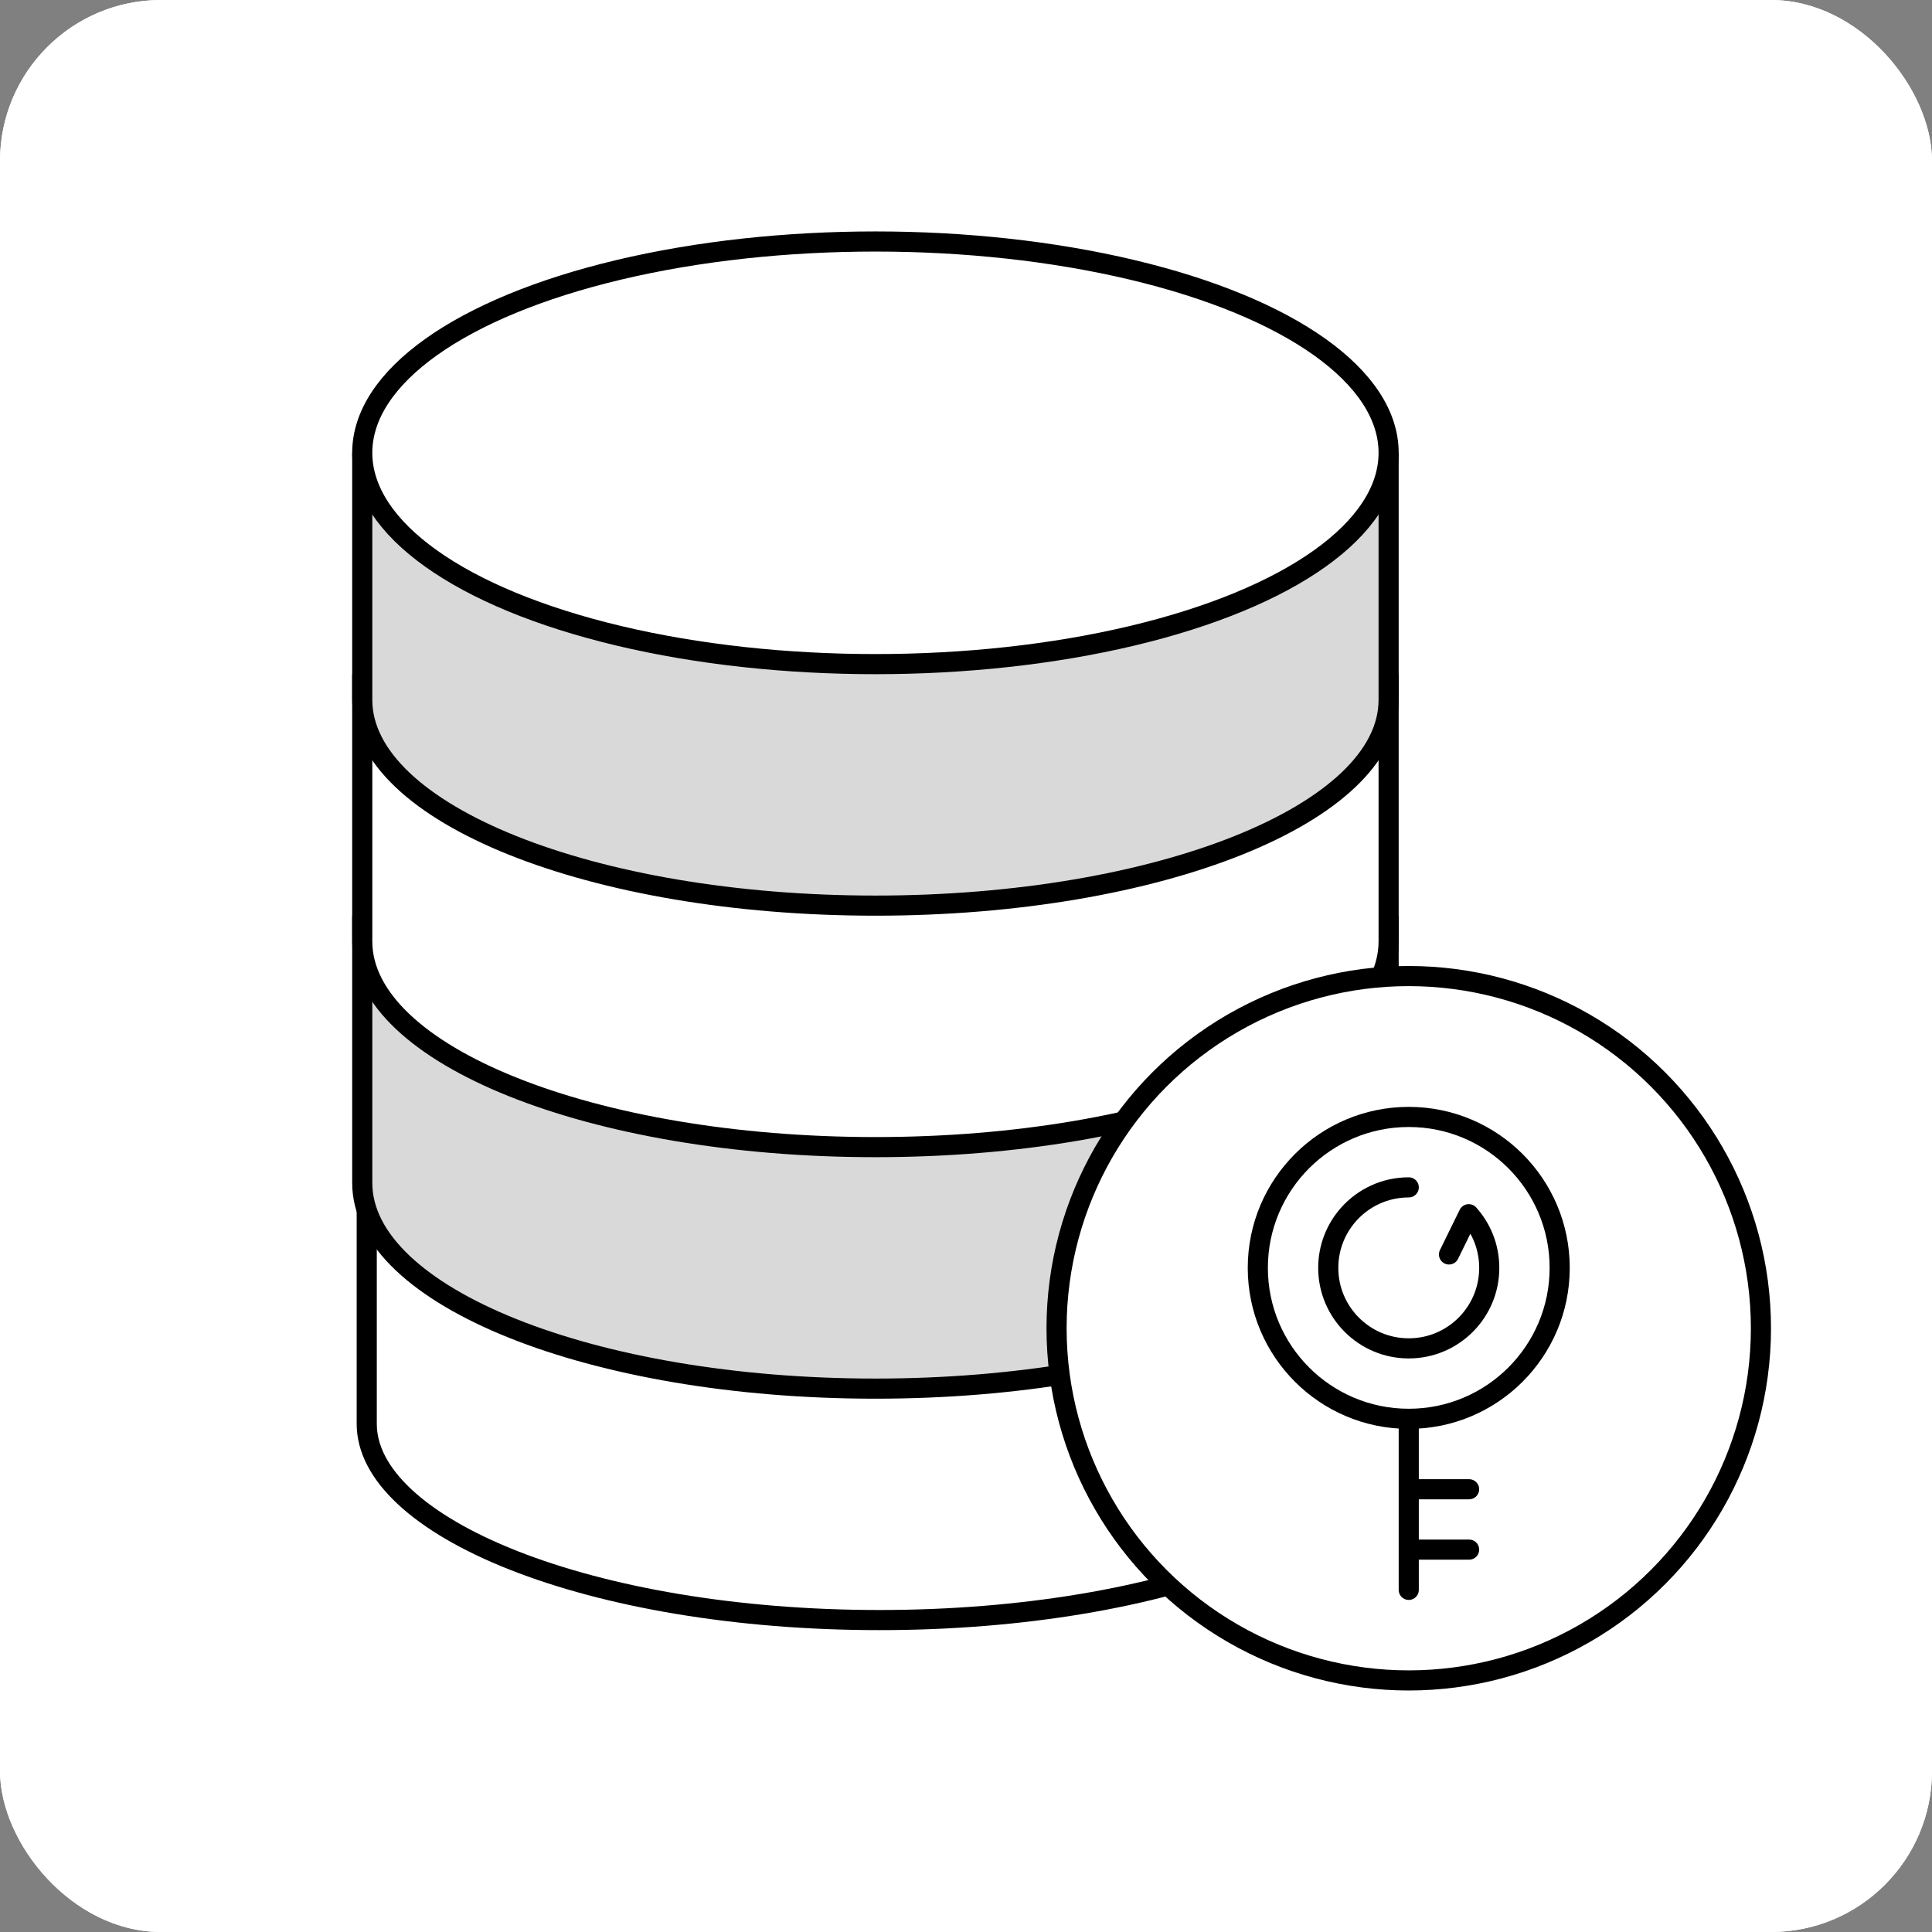 <svg width="96" height="96" viewBox="0 0 96 96" fill="none" xmlns="http://www.w3.org/2000/svg">
    <rect x="0" y="0" width="96" height="96" fill="#808080" stroke="none"/>
    <rect width="96" height="96" rx="8" fill="white" />
    <rect width="96" height="96" rx="8" fill="white" />
    <path
        d="M69.178 70.748C69.178 71.979 68.548 73.204 67.295 74.373C66.042 75.542 64.202 76.618 61.886 77.532C57.257 79.359 50.827 80.5 43.7 80.5C36.573 80.5 30.144 79.359 25.515 77.532C23.199 76.618 21.358 75.542 20.105 74.373C18.853 73.204 18.223 71.979 18.223 70.748V58.432H69.178V70.748Z"
        fill="white" stroke="#000" />
    <path d="M43.5 69C57.583 69 69 64.423 69 58.778V46H18V58.778C18 64.423 29.417 69 43.5 69Z" fill="#D9D9D9"
        stroke="#000" />
    <path d="M43.5 57C57.583 57 69 52.423 69 46.778V34H18V46.778C18 52.423 29.417 57 43.5 57Z" fill="white"
        stroke="#000" />
    <path d="M43.5 45C57.583 45 69 40.423 69 34.778V23H18V34.778C18 40.423 29.417 45 43.5 45Z" fill="#D9D9D9"
        stroke="#000" />
    <ellipse cx="43.5" cy="22.5" rx="25.5" ry="10.5" fill="white" stroke="#000" />
    <circle cx="70" cy="66" r="17.5" fill="white" stroke="#000" />
    <circle cx="8" cy="8" r="7.5" transform="matrix(-1 0 0 1 78 55)" fill="white" stroke="#000" />
    <path d="M70 71V79" stroke="#000" stroke-linecap="round" />
    <path
        d="M73 74.5C73.276 74.5 73.5 74.276 73.5 74C73.5 73.724 73.276 73.5 73 73.5V74.5ZM70 74.5H73V73.5H70V74.5Z"
        fill="#000" />
    <path
        d="M73 77.5C73.276 77.5 73.5 77.276 73.5 77C73.5 76.724 73.276 76.5 73 76.5V77.5ZM70 77.5H73V76.5H70V77.5Z"
        fill="#000" />
    <path
        d="M70 59C68.805 59 67.733 59.524 67 60.354C66.378 61.059 66 61.986 66 63C66 65.209 67.791 67 70 67C72.209 67 74 65.209 74 63C74 61.975 73.615 61.041 72.981 60.333L72 62.333"
        stroke="#000" stroke-linecap="round" stroke-linejoin="round" />
</svg>